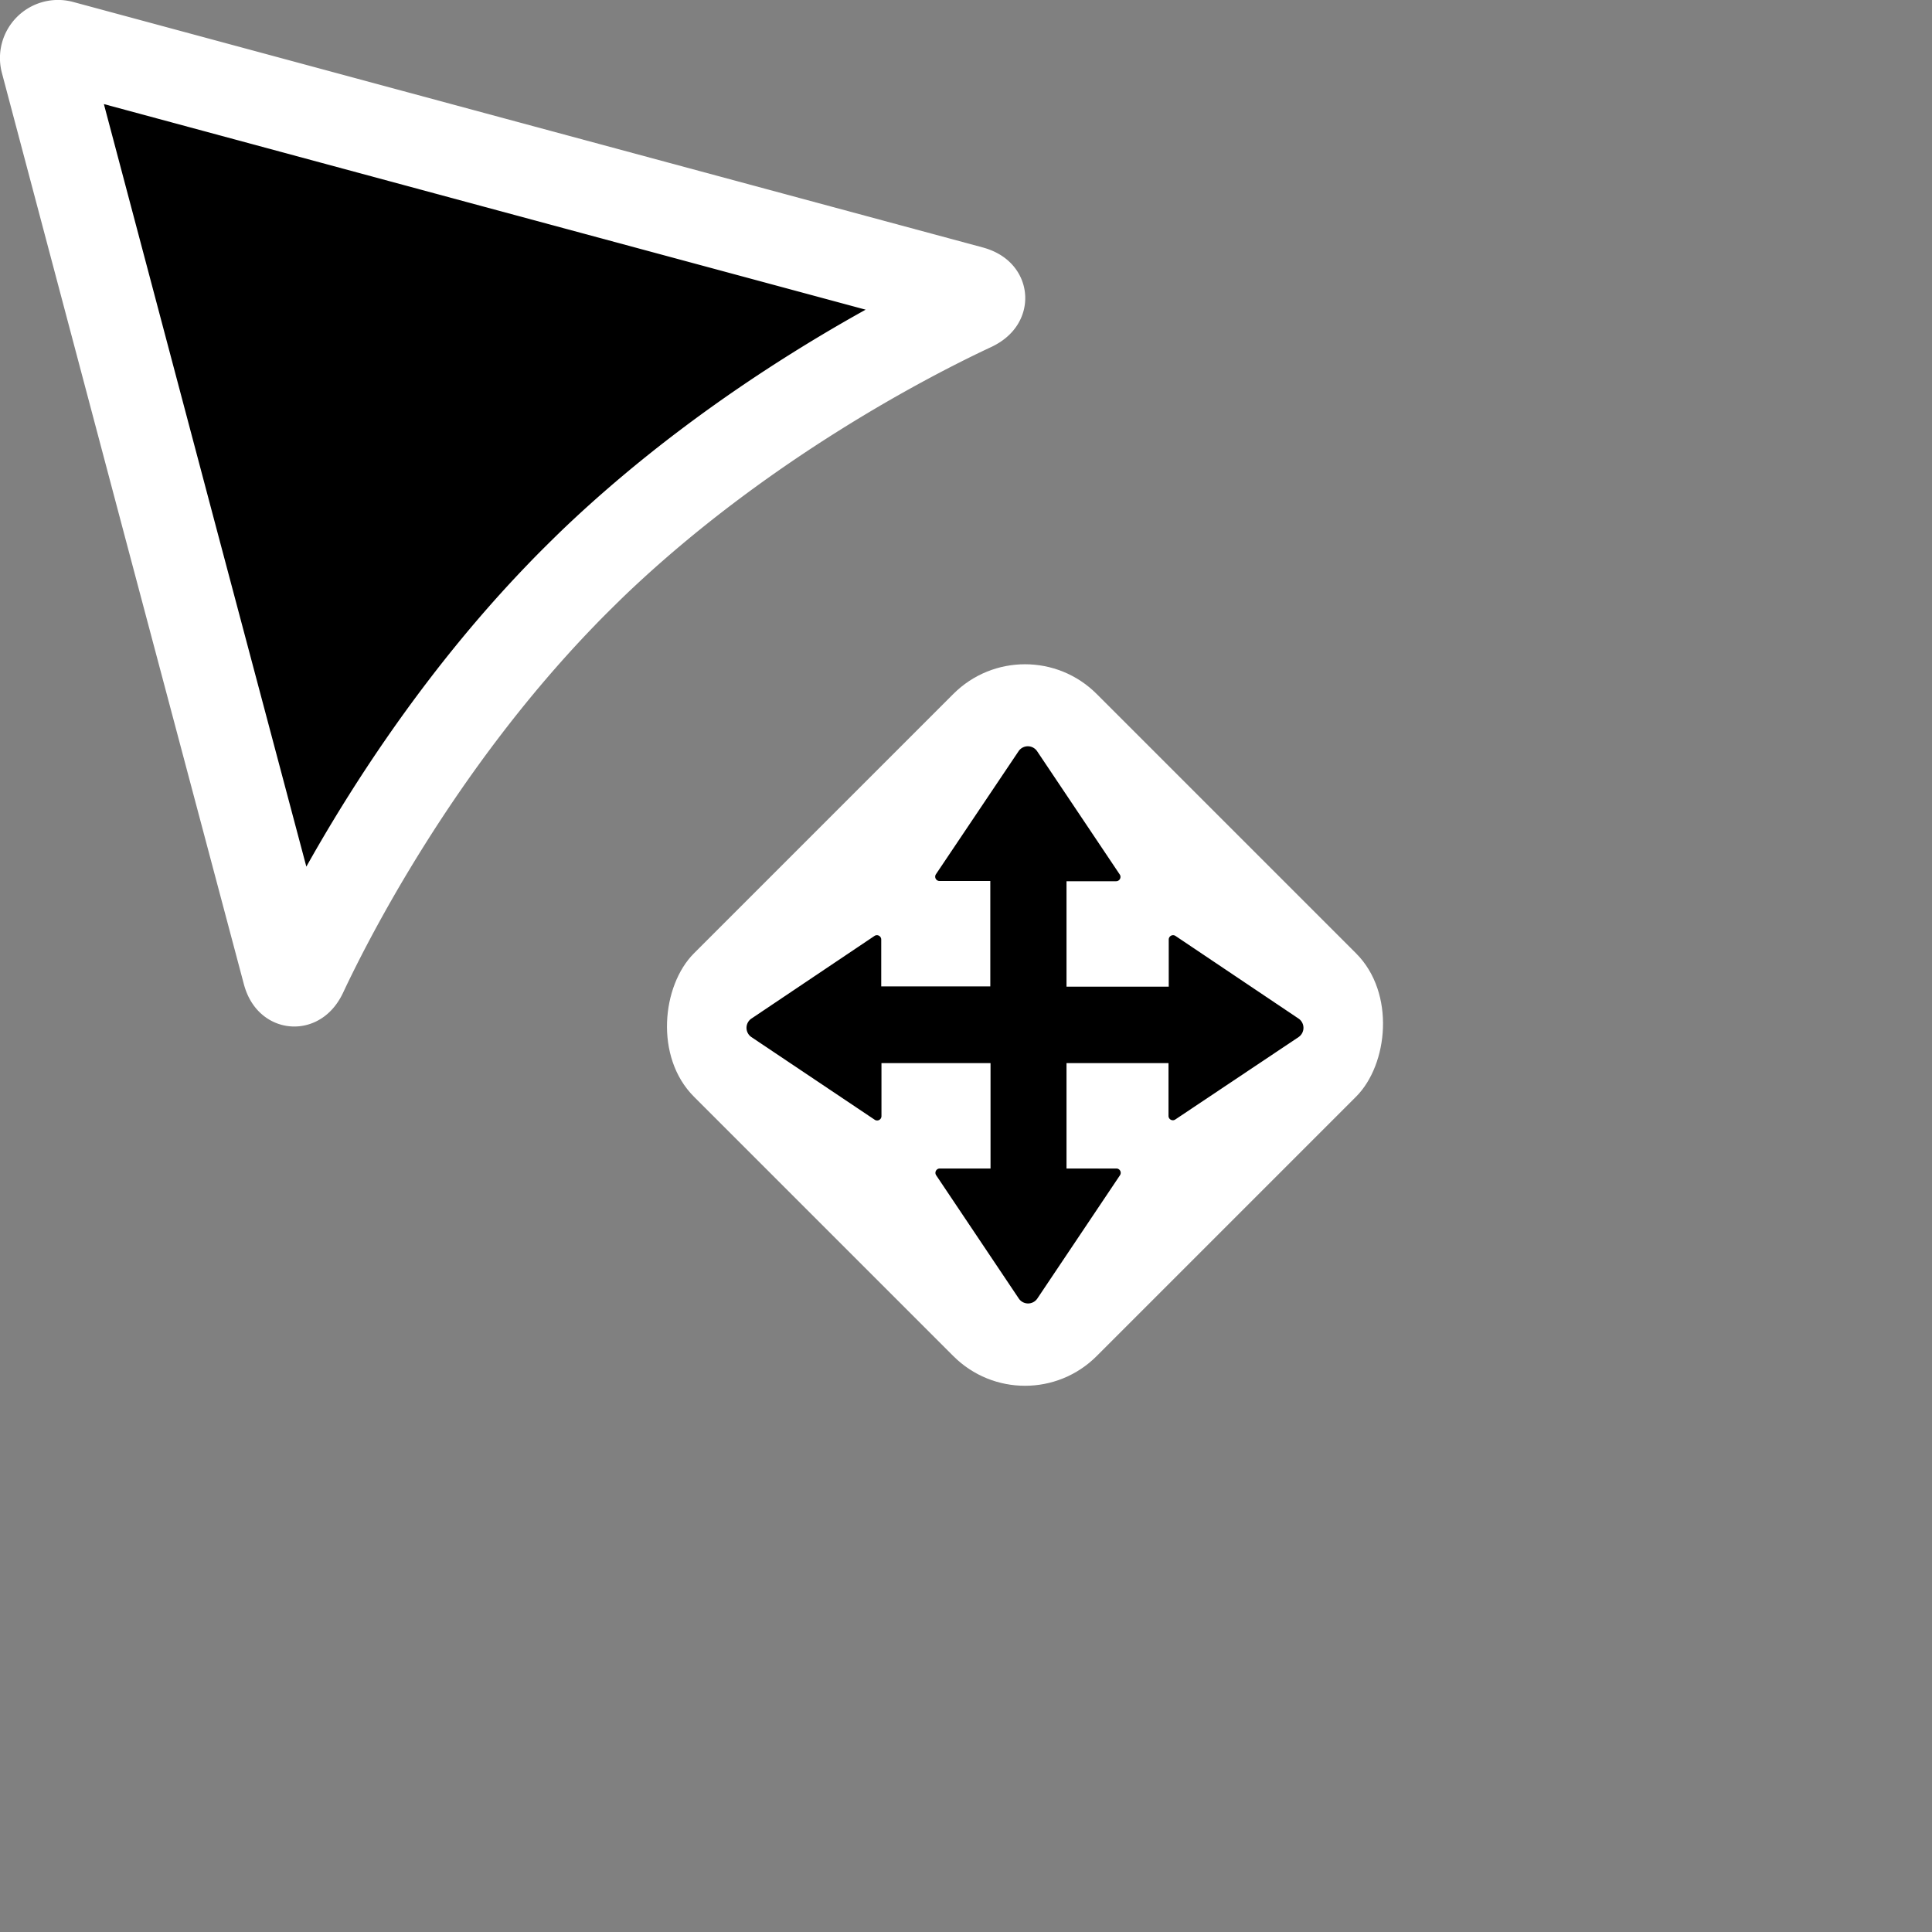 <?xml version="1.0" encoding="UTF-8" standalone="no"?>
<!-- Created with Inkscape (http://www.inkscape.org/) -->

<svg
   width="32"
   height="32"
   viewBox="0 0 8.467 8.467"
   version="1.1"
   id="svg5"
   inkscape:version="1.1.1 (3bf5ae0d25, 2021-09-20)"
   sodipodi:docname="node-mouseover.svg"
   xmlns:inkscape="http://www.inkscape.org/namespaces/inkscape"
   xmlns:sodipodi="http://sodipodi.sourceforge.net/DTD/sodipodi-0.dtd"
   xmlns="http://www.w3.org/2000/svg"
   xmlns:svg="http://www.w3.org/2000/svg">
  <rect x="0" y="0" width="8.467" height="8.467" fill="#808080" stroke="none"/>
  <sodipodi:namedview
     id="namedview7"
     pagecolor="#303030"
     bordercolor="#eeeeee"
     borderopacity="1"
     inkscape:pageshadow="0"
     inkscape:pageopacity="0"
     inkscape:pagecheckerboard="0"
     inkscape:document-units="px"
     showgrid="true"
     showborder="true"
     inkscape:snap-intersection-paths="true"
     inkscape:object-paths="true"
     inkscape:snap-smooth-nodes="true"
     inkscape:snap-midpoints="true"
     inkscape:snap-object-midpoints="true"
     inkscape:snap-center="true"
     inkscape:snap-text-baseline="false"
     inkscape:snap-page="false"
     inkscape:snap-bbox="true"
     inkscape:bbox-paths="false"
     inkscape:bbox-nodes="true"
     inkscape:snap-bbox-edge-midpoints="false"
     inkscape:snap-bbox-midpoints="false"
     units="px"
     inkscape:zoom="32"
     inkscape:cx="8.28125"
     inkscape:cy="5.703125"
     inkscape:window-width="1920"
     inkscape:window-height="1027"
     inkscape:window-x="-8"
     inkscape:window-y="-8"
     inkscape:window-maximized="1"
     inkscape:current-layer="svg5"
     inkscape:snap-global="true"
     inkscape:snap-nodes="false"
     inkscape:snap-others="false"
     showguides="true"
     inkscape:guide-bbox="true">
    <inkscape:grid
       type="xygrid"
       id="grid1030" />
  </sodipodi:namedview>
  <defs
     id="defs2">
    <inkscape:path-effect
       effect="fillet_chamfer"
       id="path-effect1963"
       is_visible="true"
       lpeversion="1"
       satellites_param="F,0,0,1,0,0.1,0,1 @ F,0,0,1,0,0.1,0,1 @ F,0,0,1,0,0.1,0,1 @ F,0,0,1,0,0.1,0,1 @ F,0,0,1,0,0.1,0,1 @ F,0,0,1,0,0.1,0,1"
       unit="px"
       method="auto"
       mode="F"
       radius="0.1"
       chamfer_steps="1"
       flexible="false"
       use_knot_distance="true"
       apply_no_radius="true"
       apply_with_radius="true"
       only_selected="false"
       hide_knots="false" />
    <inkscape:path-effect
       effect="fillet_chamfer"
       id="path-effect7241"
       is_visible="true"
       lpeversion="1"
       satellites_param="F,0,1,1,0,0.282,0,1 @ F,0,0,1,0,0,0,1 @ F,0,0,1,0,0,0,1 @ F,0,0,1,0,0,0,1 @ F,0,0,1,0,0,0,1 @ F,0,0,1,0,0,0,1 @ F,0,0,1,0,0,0,1 @ F,0,0,1,0,0,0,1"
       unit="px"
       method="auto"
       mode="F"
       radius="0"
       chamfer_steps="1"
       flexible="false"
       use_knot_distance="true"
       apply_no_radius="true"
       apply_with_radius="true"
       only_selected="true"
       hide_knots="false" />
    <inkscape:path-effect
       effect="fillet_chamfer"
       id="path-effect5180"
       is_visible="true"
       lpeversion="1"
       satellites_param="F,0,0,1,0,0,0,24 @ F,0,0,1,0,0,0,24 @ F,0,0,1,0,0,0,24 @ F,0,0,1,0,0,0,24 @ F,0,0,1,0,0,0,24 @ F,0,0,1,0,0,0,24 @ F,0,0,1,0,0,0,24 @ F,0,0,1,0,0,0,24"
       unit="px"
       method="auto"
       mode="F"
       radius="1"
       chamfer_steps="25"
       flexible="false"
       use_knot_distance="true"
       apply_no_radius="true"
       apply_with_radius="true"
       only_selected="false"
       hide_knots="false" />
    <inkscape:path-effect
       effect="spiro"
       id="path-effect1443"
       is_visible="true"
       lpeversion="1" />
    <inkscape:path-effect
       effect="spiro"
       id="path-effect1372"
       is_visible="true"
       lpeversion="1" />
    <inkscape:path-effect
       effect="spiro"
       id="path-effect1335"
       is_visible="true"
       lpeversion="1" />
    <inkscape:path-effect
       effect="spiro"
       id="path-effect875"
       is_visible="true"
       lpeversion="1" />
    <inkscape:path-effect
       effect="spiro"
       id="path-effect2740"
       is_visible="true"
       lpeversion="1" />
    <inkscape:path-effect
       effect="spiro"
       id="path-effect2570"
       is_visible="true"
       lpeversion="1" />
    <inkscape:path-effect
       effect="spiro"
       id="path-effect2062"
       is_visible="true"
       lpeversion="1" />
    <inkscape:path-effect
       effect="spiro"
       id="path-effect2058"
       is_visible="true"
       lpeversion="1" />
    <inkscape:path-effect
       effect="spiro"
       id="path-effect2054"
       is_visible="true"
       lpeversion="1" />
    <inkscape:path-effect
       effect="bspline"
       id="path-effect2050"
       is_visible="true"
       lpeversion="1"
       weight="33.333"
       steps="2"
       helper_size="0"
       apply_no_weight="true"
       apply_with_weight="true"
       only_selected="false" />
    <inkscape:path-effect
       effect="bspline"
       id="path-effect2046"
       is_visible="true"
       lpeversion="1"
       weight="33.333"
       steps="2"
       helper_size="0"
       apply_no_weight="true"
       apply_with_weight="true"
       only_selected="false" />
    <inkscape:path-effect
       effect="bspline"
       id="path-effect2042"
       is_visible="true"
       lpeversion="1"
       weight="33.333"
       steps="2"
       helper_size="0"
       apply_no_weight="true"
       apply_with_weight="true"
       only_selected="false" />
    <inkscape:path-effect
       effect="bspline"
       id="path-effect2038"
       is_visible="true"
       lpeversion="1"
       weight="33.333"
       steps="2"
       helper_size="0"
       apply_no_weight="true"
       apply_with_weight="true"
       only_selected="false" />
    <inkscape:path-effect
       effect="bspline"
       id="path-effect2034"
       is_visible="true"
       lpeversion="1"
       weight="33.333"
       steps="2"
       helper_size="0"
       apply_no_weight="true"
       apply_with_weight="true"
       only_selected="false" />
    <inkscape:path-effect
       effect="bspline"
       id="path-effect2030"
       is_visible="true"
       lpeversion="1"
       weight="33.333"
       steps="2"
       helper_size="0"
       apply_no_weight="true"
       apply_with_weight="true"
       only_selected="false" />
    <inkscape:path-effect
       effect="bspline"
       id="path-effect2026"
       is_visible="true"
       lpeversion="1"
       weight="33.333"
       steps="2"
       helper_size="0"
       apply_no_weight="true"
       apply_with_weight="true"
       only_selected="false" />
    <inkscape:path-effect
       effect="spiro"
       id="path-effect1796"
       is_visible="true"
       lpeversion="1" />
    <inkscape:path-effect
       effect="spiro"
       id="path-effect1792"
       is_visible="true"
       lpeversion="1" />
    <inkscape:path-effect
       effect="spiro"
       id="path-effect1788"
       is_visible="true"
       lpeversion="1" />
    <inkscape:path-effect
       effect="spiro"
       id="path-effect1488"
       is_visible="true"
       lpeversion="1" />
    <inkscape:path-effect
       effect="spiro"
       id="path-effect859"
       is_visible="true"
       lpeversion="1" />
    <inkscape:path-effect
       effect="spiro"
       id="path-effect3817"
       is_visible="true"
       lpeversion="1" />
    <inkscape:path-effect
       effect="spiro"
       id="path-effect3943"
       is_visible="true"
       lpeversion="1" />
    <inkscape:path-effect
       effect="spiro"
       id="path-effect10491"
       is_visible="true"
       lpeversion="1" />
    <inkscape:path-effect
       effect="spiro"
       id="path-effect10098"
       is_visible="true"
       lpeversion="1" />
    <inkscape:path-effect
       effect="spiro"
       id="path-effect8679"
       is_visible="true"
       lpeversion="1" />
    <inkscape:path-effect
       effect="spiro"
       id="path-effect8542"
       is_visible="true"
       lpeversion="1" />
    <inkscape:path-effect
       effect="fillet_chamfer"
       id="path-effect1212"
       is_visible="true"
       lpeversion="1"
       satellites_param="F,0,0,1,0,0.1,0,1 @ F,0,1,1,0,0.05,0,1 @ F,0,0,1,0,0,0,1 @ F,0,0,1,0,0,0,1 @ F,0,0,1,0,0,0,1 @ F,0,1,1,0,0.05,0,1 @ F,0,0,1,0,0.1,0,1 @ F,0,1,1,0,0.05,0,1 @ F,0,0,1,0,0,0,1 @ F,0,0,1,0,0,0,1 @ F,0,0,1,0,0,0,1 @ F,0,1,1,0,0.05,0,1 @ F,0,0,1,0,0.1,0,1 @ F,0,1,1,0,0.05,0,1 @ F,0,0,1,0,0,0,1 @ F,0,0,1,0,0,0,1 @ F,0,0,1,0,0,0,1 @ F,0,1,1,0,0.05,0,1 @ F,0,0,1,0,0.1,0,1 @ F,0,1,1,0,0.05,0,1 @ F,0,0,1,0,0,0,1 @ F,0,0,1,0,0,0,1 @ F,0,0,1,0,0,0,1 @ F,0,1,1,0,0.05,0,1"
       unit="px"
       method="auto"
       mode="F"
       radius="0.05"
       chamfer_steps="1"
       flexible="false"
       use_knot_distance="true"
       apply_no_radius="true"
       apply_with_radius="true"
       only_selected="true"
       hide_knots="false" />
  </defs>
  <path
     id="path1083-5"
     style="fill:#000000;fill-opacity:1;fill-rule:evenodd;stroke:#ffffff;stroke-width:0.397;stroke-linecap:round;stroke-linejoin:round;stroke-miterlimit:4;stroke-dasharray:none;stroke-opacity:1;stop-color:#000000"
     inkscape:transform-center-y="0.29581631"
     d="M 0.268,0.2 2.168,0.713 4.255,1.276 c 0.051,0.014 0.053,0.042 0.005,0.065 -0.253,0.118 -1.006,0.499 -1.664,1.13 -0.038,0.037 -0.099,0.097 -0.136,0.136 -0.634,0.656 -1.018,1.407 -1.136,1.659 -0.023,0.048 -0.051,0.045 -0.064,-0.006 L 0.754,2.357 0.2,0.268 a 0.056,0.056 0 0 1 0.068,-0.068 z"
     sodipodi:nodetypes="ccczccc"
     inkscape:transform-center-x="-0.30063338" />
  <g
     id="g1408"
     transform="translate(-4.421,-2.021)">
    <rect
       style="font-variation-settings:normal;vector-effect:none;fill:#ffffff;fill-opacity:1;fill-rule:evenodd;stroke:none;stroke-width:2.646;stroke-linecap:round;stroke-linejoin:round;stroke-miterlimit:4;stroke-dasharray:none;stroke-dashoffset:0;stroke-opacity:1;-inkscape-stroke:none;stop-color:#000000"
       id="rect1719"
       width="2.496"
       height="2.496"
       x="9.66"
       y="-2.945"
       transform="rotate(45)"
       rx="0.444"
       ry="0.444" />
    <path
       id="path8691"
       style="font-variation-settings:normal;fill:#000000;fill-opacity:1;fill-rule:evenodd;stroke:none;stroke-width:0.397;stroke-linecap:round;stroke-linejoin:round;stroke-miterlimit:4;stroke-dasharray:none;stroke-dashoffset:0;stroke-opacity:1;stop-color:#000000"
       inkscape:transform-center-x="-0.012757962"
       inkscape:transform-center-y="-0.86100095"
       d="M 8.885,5.313 8.523,5.852 a 0.019,0.019 0 0 0 0.016,0.03 h 0.222 v 0.462 H 8.283 V 6.139 A 0.019,0.019 0 0 0 8.253,6.123 L 7.714,6.485 a 0.049,0.049 0 0 0 1.46e-5,0.081 l 0.54,0.362 a 0.019,0.019 0 0 0 0.03,-0.016 V 6.68 h 0.478 V 7.142 h -0.222 a 0.019,0.019 0 0 0 -0.016,0.03 l 0.362,0.54 a 0.049,0.049 0 0 0 0.081,-1.47e-5 l 0.362,-0.54 a 0.019,0.019 0 0 0 -0.016,-0.03 H 9.095 V 6.68 h 0.447 v 0.231 a 0.019,0.019 0 0 0 0.03,0.016 L 10.112,6.566 a 0.049,0.049 0 0 0 1.4e-5,-0.081 L 9.573,6.123 a 0.019,0.019 0 0 0 -0.03,0.016 V 6.345 H 9.095 v -0.462 h 0.217 a 0.019,0.019 0 0 0 0.016,-0.03 L 8.966,5.313 a 0.049,0.049 0 0 0 -0.081,-1.46e-5 z" />
  </g>
</svg>
